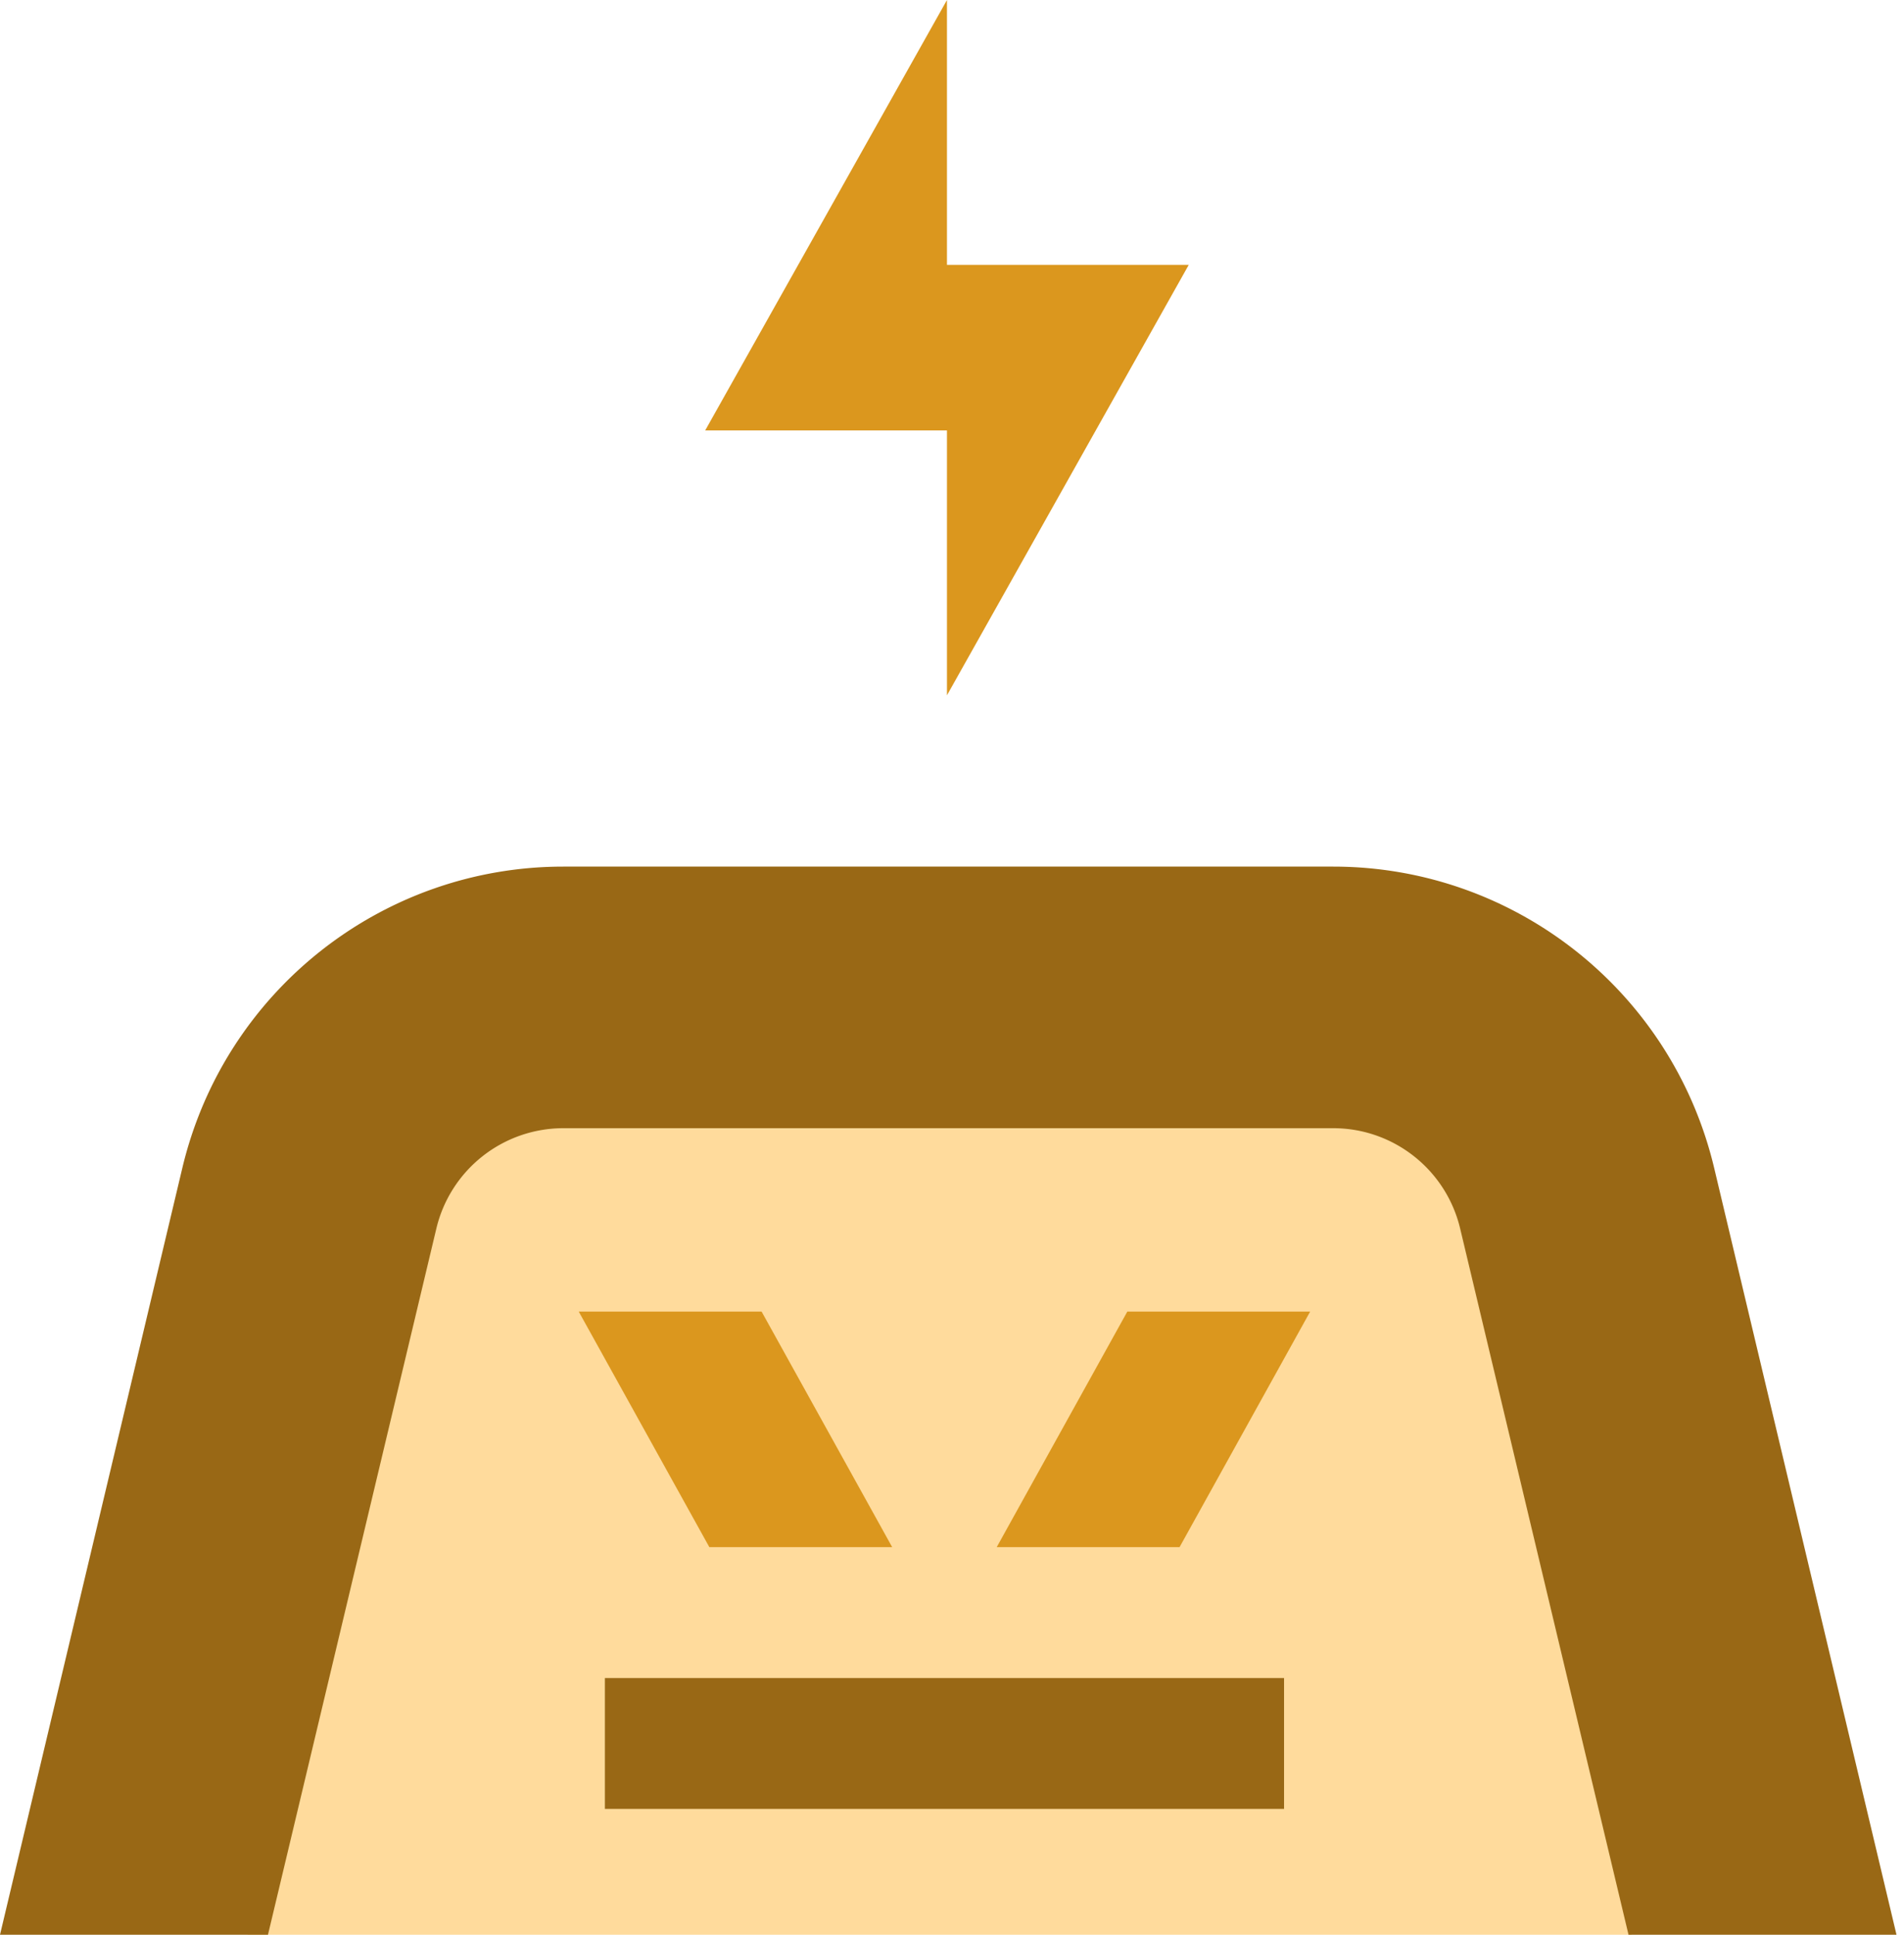 <svg xmlns="http://www.w3.org/2000/svg" fill="none" viewBox="0 0 189 192"><path fill="#FFDB9C" d="M24.592 110.592h137.376V192H24.592z"/><path fill="#996815" d="M43.309 121.94a12.963 12.963 0 0 1 12.608-9.981h76.422c6.004 0 11.221 4.13 12.608 9.981L161.655 192h26.601l-18.091-76.057C166.004 98.391 150.351 86 132.339 86H55.917c-18.011 0-33.665 12.39-37.826 29.943L0 192h26.6l16.709-70.06Z"/><path fill="#DB971E" d="M94 0v42.714H70L94 0Zm0 69V26.286h24L94 69Z"/><path fill="#996815" d="M60.046 166.524h67.415v12.986H60.046v-12.986Z"/><path fill="#DB971E" d="m130.052 130.159-12.964 23.376h-18.15l12.964-23.376h18.15Zm-72.603 0 12.964 23.376h18.15L75.6 130.159H57.45Z"/></svg>
